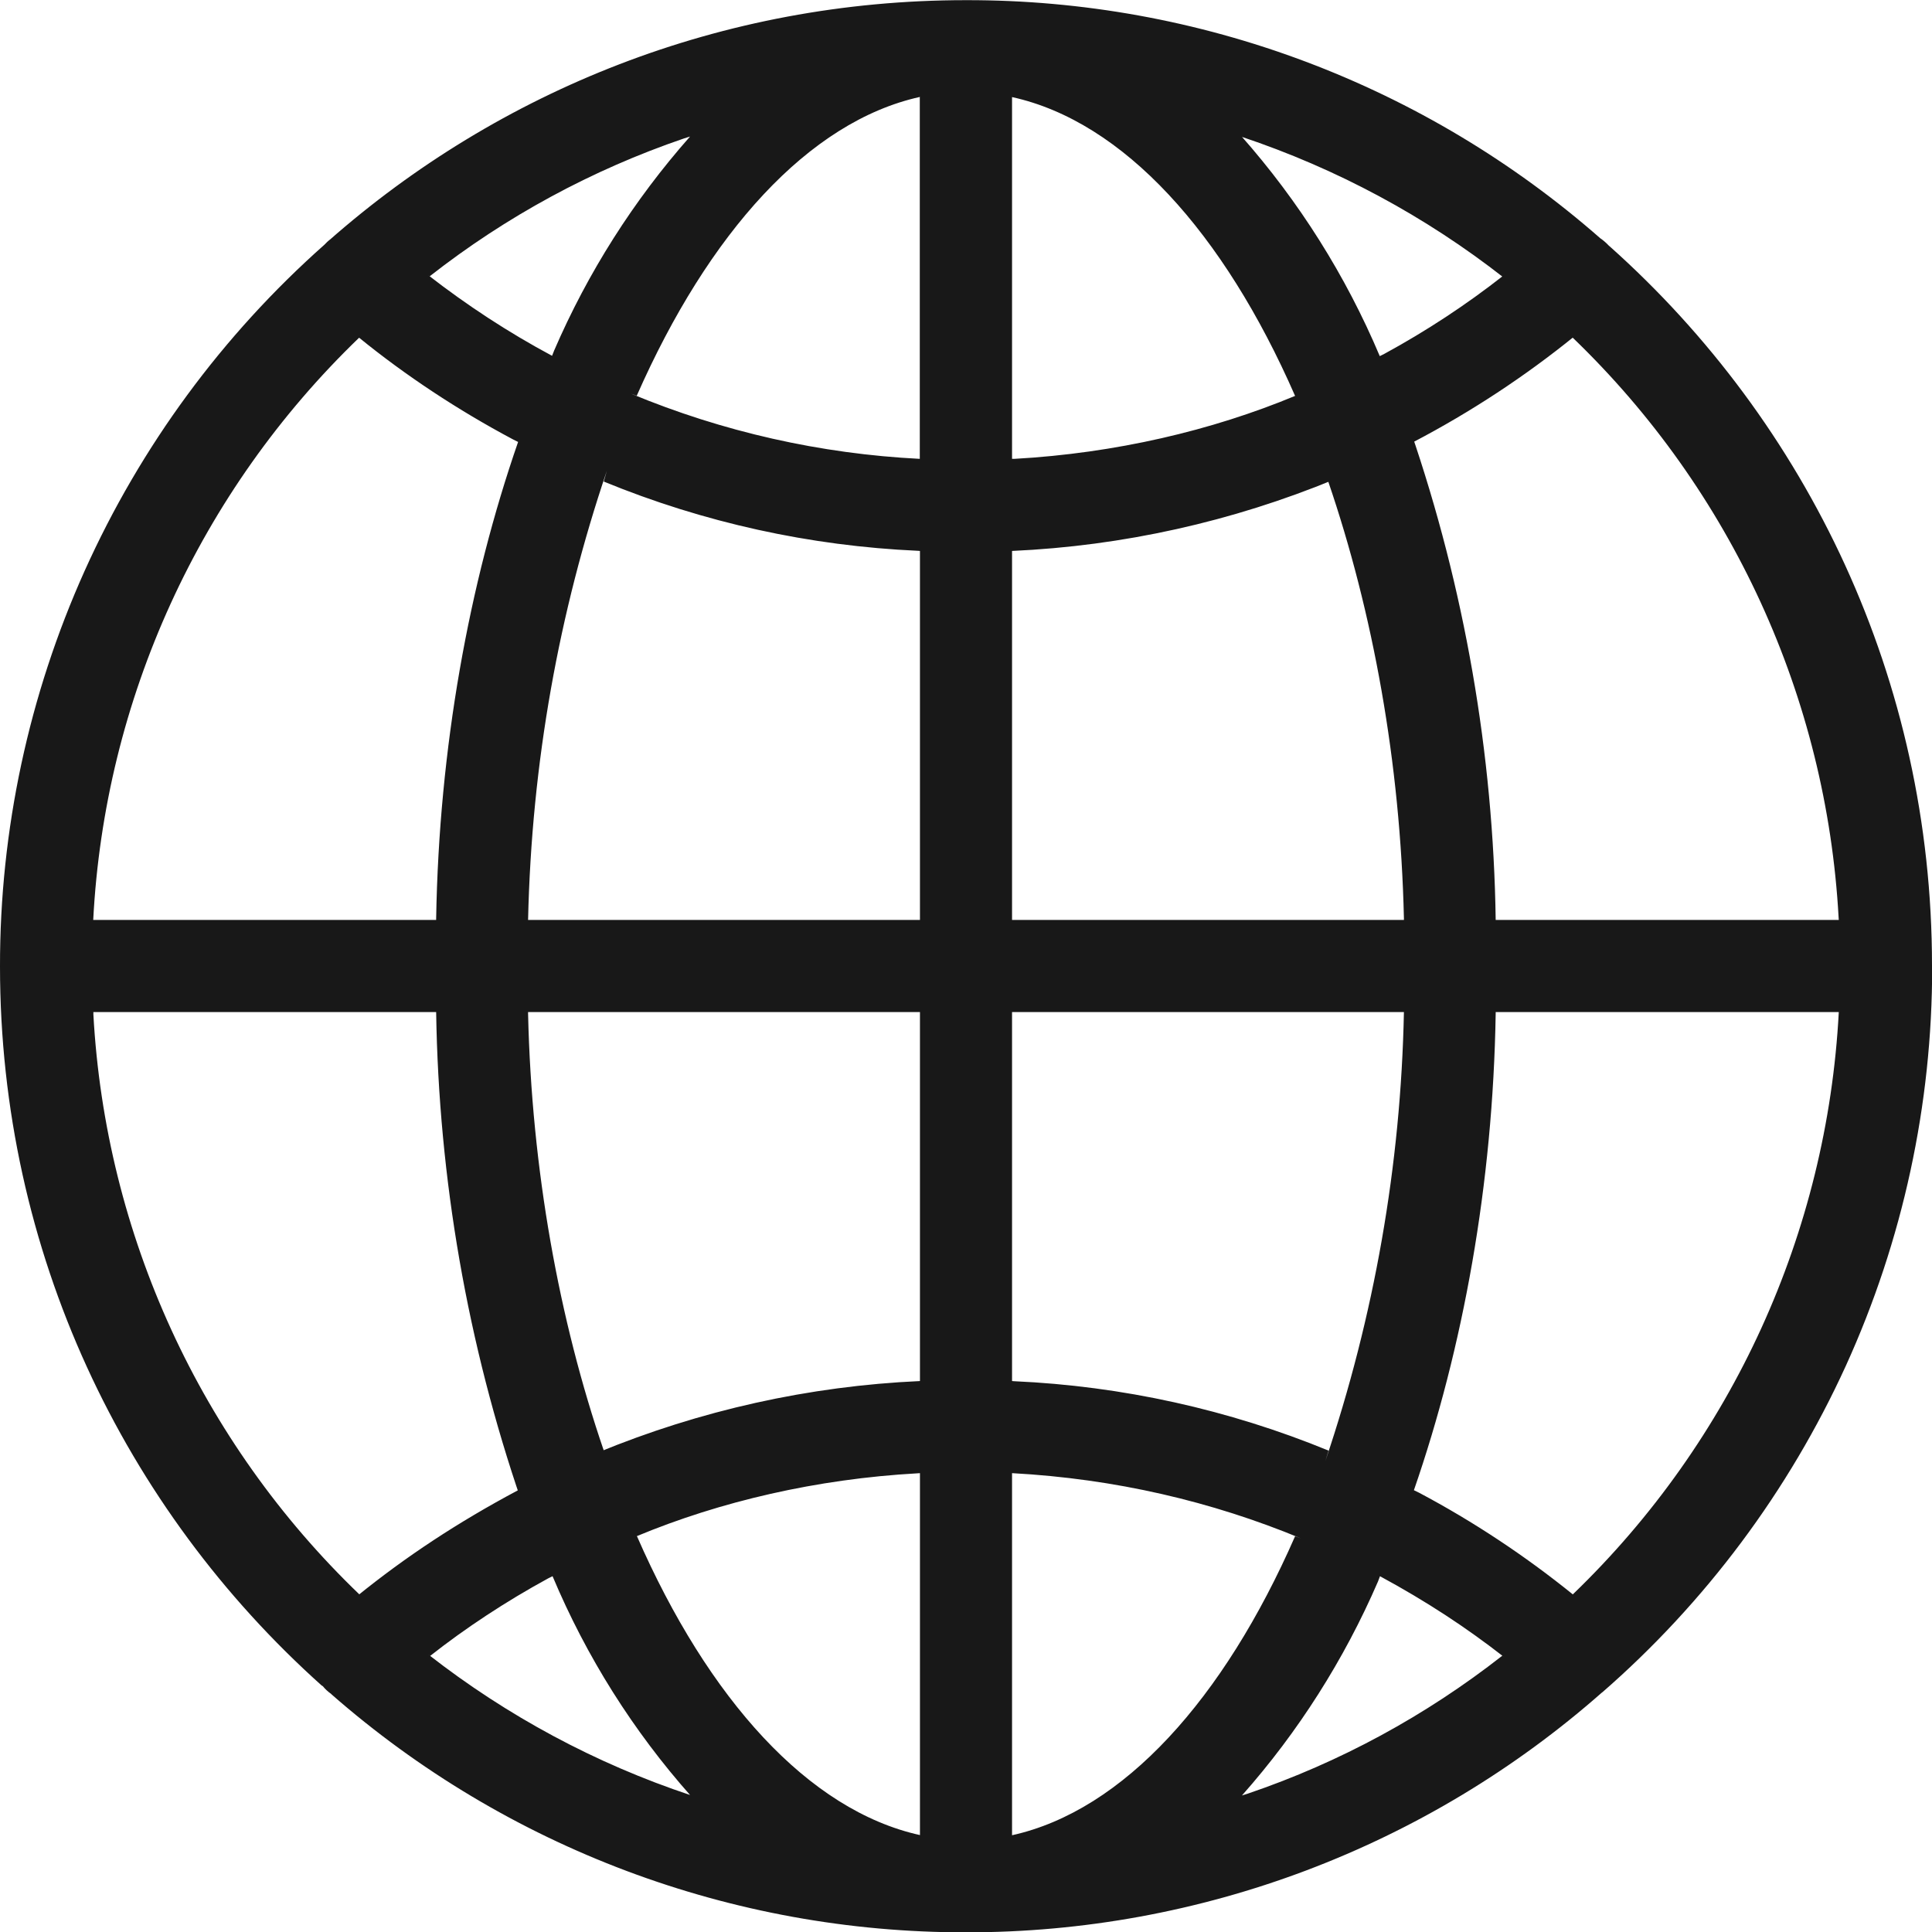 <svg width="12" height="12" viewBox="0 0 12 12" fill="none" xmlns="http://www.w3.org/2000/svg">
<path d="M12 6V5.997C12 4.222 11.227 2.627 9.999 1.531L9.993 1.526C9.978 1.51 9.961 1.495 9.943 1.482L9.942 1.482C8.852 0.525 7.45 -0.002 5.999 0.001C4.483 0.001 3.099 0.564 2.044 1.493L2.05 1.487C2.038 1.497 2.026 1.508 2.015 1.52V1.52C1.381 2.082 0.874 2.772 0.526 3.545C0.179 4.317 -0.001 5.155 1.90033e-06 6.002C1.90033e-06 7.777 0.772 9.371 1.998 10.469L2.005 10.473C2.02 10.492 2.038 10.508 2.058 10.522L2.058 10.523C3.148 11.478 4.549 12.004 5.999 12.002C7.455 12.004 8.862 11.473 9.954 10.509L9.948 10.515C10.593 9.954 11.11 9.261 11.465 8.483C11.819 7.705 12.002 6.859 12.001 6.004V6.001L12 6ZM9.769 9.903C9.472 9.663 9.152 9.451 8.815 9.272L8.782 9.256C9.088 8.372 9.273 7.354 9.29 6.294V6.286H11.421C11.349 7.657 10.759 8.949 9.771 9.901L9.769 9.903ZM6.286 9.15C6.928 9.185 7.527 9.326 8.08 9.555L8.044 9.542C7.601 10.553 6.978 11.246 6.286 11.399V9.15ZM6.286 8.578V6.286H8.72C8.701 7.236 8.536 8.176 8.232 9.075L8.252 9.01C7.631 8.755 6.97 8.609 6.3 8.579L6.287 8.578H6.286ZM6.286 5.714V3.422C6.975 3.391 7.652 3.24 8.29 2.977L8.25 2.991C8.527 3.801 8.698 4.734 8.72 5.704V5.714H6.286ZM6.286 2.85V0.603C6.978 0.755 7.601 1.446 8.044 2.459C7.527 2.674 6.928 2.815 6.301 2.85L6.286 2.85ZM7.713 0.85C8.302 1.047 8.853 1.343 9.342 1.726L9.331 1.717C9.109 1.891 8.861 2.055 8.598 2.198L8.57 2.212C8.359 1.712 8.068 1.25 7.708 0.843L7.713 0.849V0.85ZM5.713 0.604V2.85C5.096 2.819 4.489 2.682 3.919 2.445L3.955 2.458C4.4 1.448 5.022 0.755 5.714 0.602L5.713 0.604ZM3.429 2.21C3.158 2.065 2.9 1.896 2.657 1.707L2.669 1.716C3.144 1.344 3.677 1.055 4.248 0.86L4.286 0.848C3.936 1.244 3.651 1.693 3.442 2.177L3.429 2.21V2.21ZM5.714 3.422V5.714H3.28C3.302 4.733 3.473 3.8 3.769 2.925L3.75 2.991C4.371 3.246 5.03 3.391 5.7 3.421L5.714 3.422ZM5.714 6.286V8.578C5.025 8.609 4.348 8.76 3.711 9.023L3.75 9.009C3.473 8.2 3.302 7.266 3.28 6.296V6.286H5.714ZM5.714 9.15V11.398C5.022 11.245 4.399 10.554 3.956 9.541C4.473 9.326 5.072 9.186 5.699 9.151L5.714 9.15V9.15ZM4.289 11.15C3.7 10.954 3.149 10.658 2.66 10.276L2.672 10.285C2.893 10.111 3.142 9.947 3.404 9.804L3.432 9.79C3.642 10.29 3.933 10.752 4.293 11.157L4.289 11.152V11.15ZM8.571 9.79C8.861 9.947 9.11 10.111 9.343 10.293L9.331 10.284C8.856 10.656 8.323 10.946 7.752 11.14L7.714 11.152C8.064 10.757 8.349 10.308 8.559 9.823L8.571 9.791V9.79ZM11.421 5.714H9.29C9.275 4.68 9.097 3.654 8.761 2.675L8.782 2.744C9.135 2.559 9.47 2.339 9.78 2.088L9.768 2.097C10.755 3.046 11.345 4.333 11.42 5.7L11.421 5.714L11.421 5.714ZM2.231 2.098C2.519 2.332 2.842 2.546 3.186 2.729L3.218 2.745C2.912 3.628 2.727 4.647 2.709 5.706V5.714H0.579C0.65 4.344 1.24 3.052 2.229 2.099L2.231 2.098H2.231ZM0.579 6.286H2.709C2.725 7.321 2.903 8.347 3.239 9.325L3.218 9.256C2.842 9.456 2.519 9.67 2.22 9.912L2.232 9.903C1.245 8.955 0.655 7.668 0.58 6.301L0.58 6.287L0.579 6.286Z" fill="#181818"/>
</svg>
